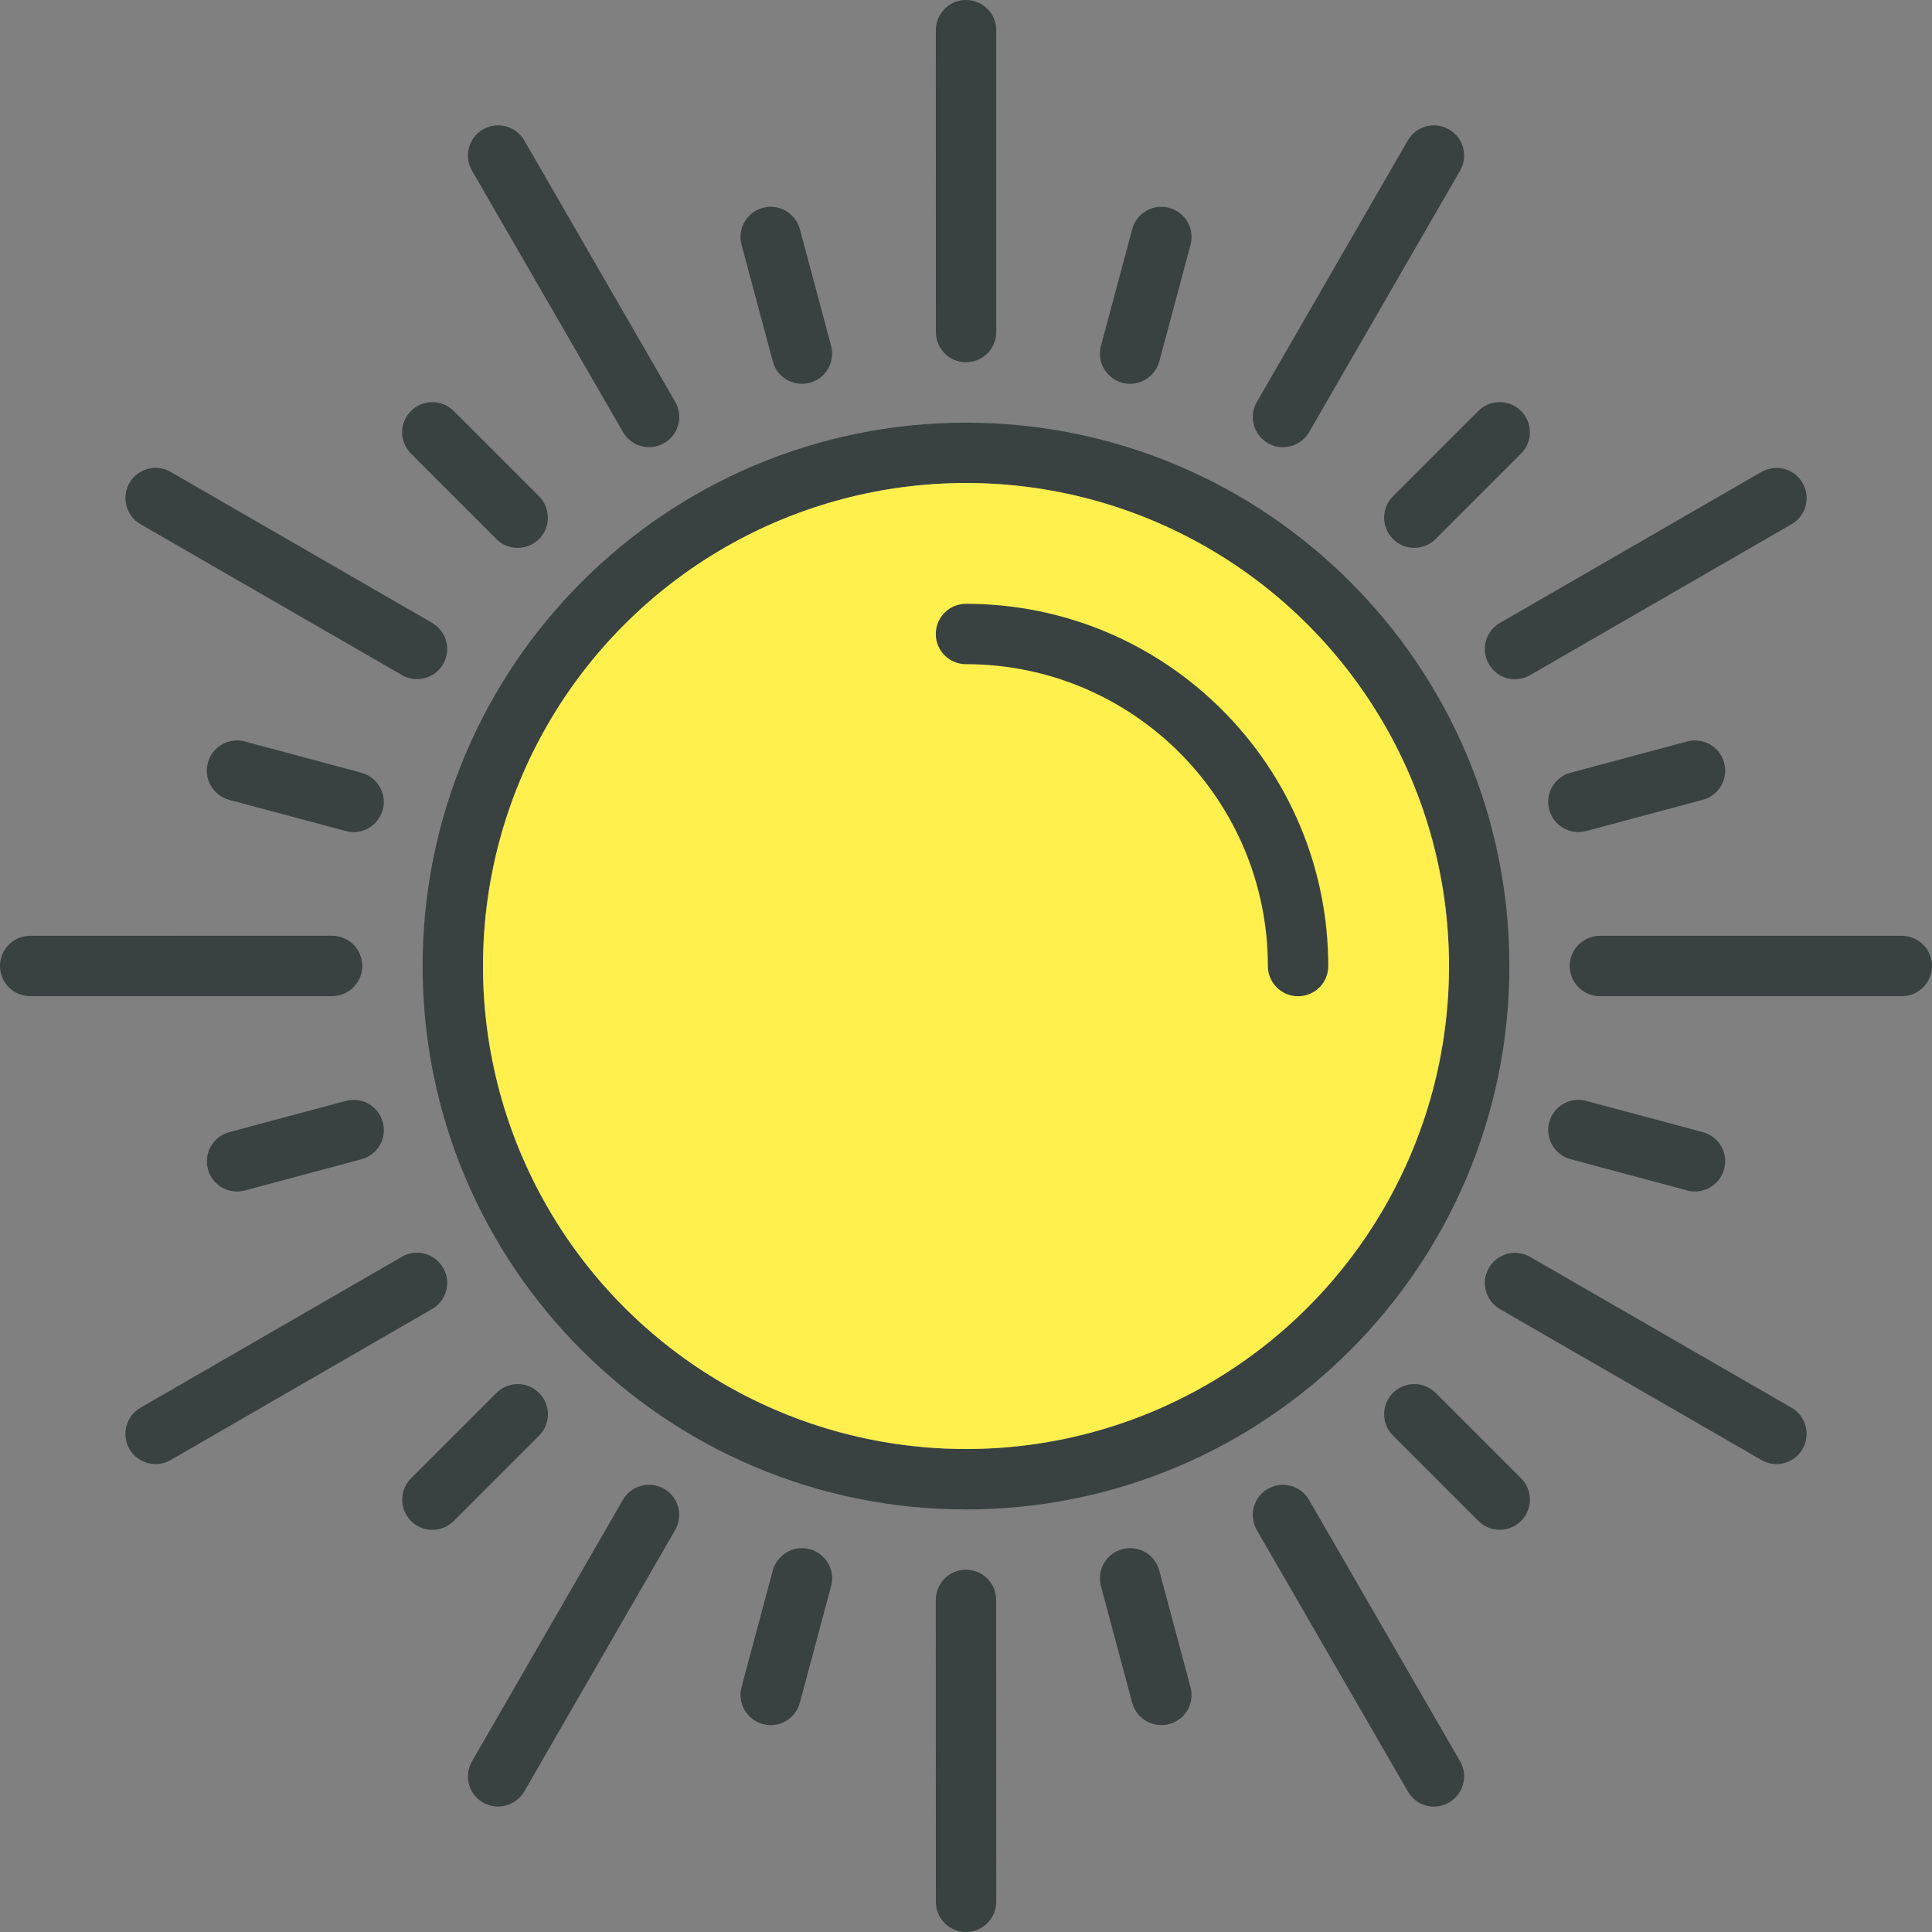 <!DOCTYPE svg PUBLIC "-//W3C//DTD SVG 1.1//EN" "http://www.w3.org/Graphics/SVG/1.1/DTD/svg11.dtd">

<!-- Uploaded to: SVG Repo, www.svgrepo.com, Transformed by: SVG Repo Mixer Tools -->
<svg version="1.0" id="Layer_1" xmlns="http://www.w3.org/2000/svg" xmlns:xlink="http://www.w3.org/1999/xlink" viewBox="0 0 64 64" enable-background="new 0 0 64 64" xml:space="preserve" fill="#000000">

<rect x="0" y="0" width="64" height="64" fill="#808080" stroke="none"/>

<g id="SVGRepo_bgCarrier" stroke-width="0"/>

<g id="SVGRepo_tracerCarrier" stroke-linecap="round" stroke-linejoin="round"/>

<g id="SVGRepo_iconCarrier"> <g> <path fill-rule="evenodd" clip-rule="evenodd" fill="#394240" d="M32,14.002c-9.941,0-18,8.059-18,18s8.059,18,18,18 s18-8.059,18-18S41.941,14.002,32,14.002z M32,48.002c-8.837,0-16-7.164-16-16s7.163-16,16-16s16,7.164,16,16 S40.837,48.002,32,48.002z"/> <path fill-rule="evenodd" clip-rule="evenodd" fill="#394240" d="M63,31H53c-0.553,0-1,0.447-1,1s0.447,1,1,1h10 c0.553,0,1-0.447,1-1S63.553,31,63,31z"/> <path fill-rule="evenodd" clip-rule="evenodd" fill="#394240" d="M11.457,36.469l-3.863,1.035 c-0.534,0.145-0.851,0.693-0.707,1.227c0.143,0.533,0.69,0.85,1.225,0.705l3.863-1.035c0.533-0.143,0.85-0.689,0.707-1.225 C12.539,36.643,11.99,36.326,11.457,36.469z"/> <path fill-rule="evenodd" clip-rule="evenodd" fill="#394240" d="M49.32,22c0.277,0.479,0.888,0.643,1.367,0.365l8.66-5 c0.479-0.275,0.643-0.887,0.365-1.365c-0.275-0.479-0.887-0.643-1.365-0.365l-8.66,5C49.208,20.912,49.045,21.521,49.32,22z"/> <path fill-rule="evenodd" clip-rule="evenodd" fill="#394240" d="M17.858,46.143c-0.39-0.391-1.023-0.389-1.414,0l-2.828,2.828 c-0.391,0.391-0.39,1.025,0.001,1.414c0.39,0.391,1.022,0.391,1.413,0l2.828-2.828C18.249,47.168,18.249,46.533,17.858,46.143z"/> <path fill-rule="evenodd" clip-rule="evenodd" fill="#394240" d="M42,14.68c0.479,0.275,1.09,0.113,1.367-0.367l5-8.66 C48.644,5.174,48.48,4.562,48,4.287c-0.478-0.277-1.088-0.113-1.365,0.365l-4.999,8.662C41.358,13.793,41.522,14.402,42,14.68z"/> <path fill-rule="evenodd" clip-rule="evenodd" fill="#394240" d="M26.824,51.318c-0.532-0.143-1.08,0.176-1.225,0.707l-1.035,3.863 c-0.143,0.535,0.176,1.082,0.709,1.225c0.533,0.145,1.08-0.172,1.223-0.707l1.035-3.863C27.676,52.012,27.359,51.463,26.824,51.318 z"/> <path fill-rule="evenodd" clip-rule="evenodd" fill="#394240" d="M32,12c0.554,0,1.001-0.447,1.002-1V1c0-0.553-0.447-1-1.002-1 c-0.551,0-0.998,0.447-0.999,1l0.001,10C31.002,11.553,31.449,12,32,12z"/> <path fill-rule="evenodd" clip-rule="evenodd" fill="#394240" d="M38.402,52.025c-0.141-0.533-0.689-0.85-1.225-0.707 c-0.533,0.143-0.848,0.691-0.707,1.225l1.035,3.863c0.144,0.535,0.693,0.85,1.227,0.707s0.849-0.689,0.705-1.225L38.402,52.025z"/> <path fill-rule="evenodd" clip-rule="evenodd" fill="#394240" d="M20.637,14.312c0.275,0.479,0.887,0.643,1.363,0.367 c0.48-0.277,0.645-0.887,0.368-1.367l-5-8.66C17.092,4.174,16.48,4.01,16,4.287c-0.477,0.275-0.641,0.887-0.365,1.365 L20.637,14.312z"/> <path fill-rule="evenodd" clip-rule="evenodd" fill="#394240" d="M47.558,46.141c-0.388-0.389-1.022-0.389-1.414,0 c-0.391,0.391-0.388,1.025,0,1.414l2.828,2.828c0.392,0.393,1.025,0.389,1.415,0c0.391-0.391,0.391-1.021-0.001-1.414 L47.558,46.141z"/> <path fill-rule="evenodd" clip-rule="evenodd" fill="#394240" d="M4.654,17.365l8.662,4.998c0.477,0.277,1.088,0.113,1.363-0.363 c0.277-0.48,0.115-1.09-0.364-1.367l-8.661-5C5.176,15.355,4.564,15.52,4.287,16C4.013,16.477,4.176,17.088,4.654,17.365z"/> <path fill-rule="evenodd" clip-rule="evenodd" fill="#394240" d="M52.027,38.4l3.863,1.035c0.535,0.145,1.082-0.176,1.225-0.709 c0.144-0.533-0.172-1.08-0.707-1.223l-3.863-1.035c-0.531-0.145-1.081,0.172-1.225,0.707C51.176,37.709,51.496,38.256,52.027,38.4z "/> <path fill-rule="evenodd" clip-rule="evenodd" fill="#394240" d="M12,32c0.001-0.555-0.445-1-0.998-1.002L1,31 c-0.552,0-1,0.445-1,1c0.001,0.551,0.448,1,1.001,1l10.001-0.002C11.553,32.998,12.001,32.551,12,32z"/> <path fill-rule="evenodd" clip-rule="evenodd" fill="#394240" d="M52.545,27.529l3.863-1.035c0.535-0.143,0.85-0.693,0.706-1.227 c-0.142-0.531-0.688-0.848-1.224-0.705l-3.863,1.035c-0.533,0.141-0.85,0.691-0.707,1.225 C51.461,27.355,52.012,27.67,52.545,27.529z"/> <circle fill-rule="evenodd" clip-rule="evenodd" fill="#fff04d" cx="32" cy="32" r="16"/> <path fill-rule="evenodd" clip-rule="evenodd" fill="#394240" d="M14.68,42c-0.275-0.48-0.886-0.645-1.365-0.369l-8.661,5.002 C4.176,46.91,4.01,47.52,4.287,48c0.277,0.477,0.889,0.641,1.367,0.365l8.66-5.002C14.791,43.088,14.957,42.479,14.68,42z"/> <path fill-rule="evenodd" clip-rule="evenodd" fill="#394240" d="M46.144,17.855c0.389,0.393,1.022,0.389,1.414,0l2.828-2.828 c0.392-0.391,0.39-1.023-0.002-1.414c-0.388-0.391-1.021-0.391-1.412,0l-2.828,2.828C45.752,16.83,45.754,17.465,46.144,17.855z"/> <path fill-rule="evenodd" clip-rule="evenodd" fill="#394240" d="M22,49.32c-0.479-0.277-1.088-0.113-1.365,0.363l-5,8.664 c-0.275,0.477-0.115,1.088,0.365,1.365c0.479,0.273,1.09,0.109,1.367-0.367l4.998-8.662C22.641,50.207,22.48,49.596,22,49.32z"/> <path fill-rule="evenodd" clip-rule="evenodd" fill="#394240" d="M37.178,12.68c0.531,0.145,1.078-0.176,1.225-0.707l1.035-3.863 c0.143-0.535-0.176-1.084-0.709-1.225c-0.531-0.145-1.08,0.172-1.223,0.707l-1.035,3.863C36.324,11.986,36.645,12.535,37.178,12.68 z"/> <path fill-rule="evenodd" clip-rule="evenodd" fill="#394240" d="M32,52c-0.553-0.002-0.998,0.445-1,0.998l0.002,10.004 C31.002,63.551,31.445,64,32,64c0.553,0,1-0.449,1.001-1l-0.003-10.002C32.998,52.447,32.555,52,32,52z"/> <path fill-rule="evenodd" clip-rule="evenodd" fill="#394240" d="M25.6,11.973c0.139,0.533,0.691,0.85,1.225,0.707 c0.532-0.141,0.846-0.691,0.707-1.225l-1.035-3.863c-0.145-0.535-0.693-0.852-1.227-0.707c-0.531,0.143-0.85,0.689-0.705,1.225 L25.6,11.973z"/> <path fill-rule="evenodd" clip-rule="evenodd" fill="#394240" d="M43.363,49.686C43.088,49.209,42.48,49.043,42,49.32 c-0.479,0.275-0.641,0.885-0.367,1.365l5.004,8.66c0.275,0.479,0.883,0.645,1.363,0.367c0.479-0.277,0.642-0.889,0.367-1.367 L43.363,49.686z"/> <path fill-rule="evenodd" clip-rule="evenodd" fill="#394240" d="M16.443,17.855c0.387,0.395,1.023,0.391,1.414,0 c0.391-0.387,0.387-1.02,0-1.414l-2.828-2.828c-0.393-0.391-1.025-0.389-1.415,0.002c-0.39,0.389-0.392,1.021,0.001,1.412 L16.443,17.855z"/> <path fill-rule="evenodd" clip-rule="evenodd" fill="#394240" d="M59.348,46.633l-8.663-4.998 c-0.478-0.275-1.087-0.115-1.363,0.367c-0.278,0.477-0.112,1.086,0.364,1.363l8.664,5c0.477,0.275,1.086,0.115,1.363-0.365 C59.988,47.52,59.824,46.91,59.348,46.633z"/> <path fill-rule="evenodd" clip-rule="evenodd" fill="#394240" d="M11.974,25.598L8.11,24.562c-0.536-0.143-1.083,0.176-1.225,0.709 c-0.144,0.531,0.171,1.08,0.707,1.225l3.863,1.033c0.531,0.146,1.081-0.174,1.225-0.707C12.825,26.293,12.505,25.746,11.974,25.598 z"/> <path fill-rule="evenodd" clip-rule="evenodd" fill="#394240" d="M32,20.002c-0.553,0-1,0.447-1,1s0.447,1,1,1 c5.522,0,10,4.477,10,10c0,0.553,0.447,1,1,1s1-0.447,1-1C44,25.375,38.627,20.002,32,20.002z"/> </g> </g>

</svg>